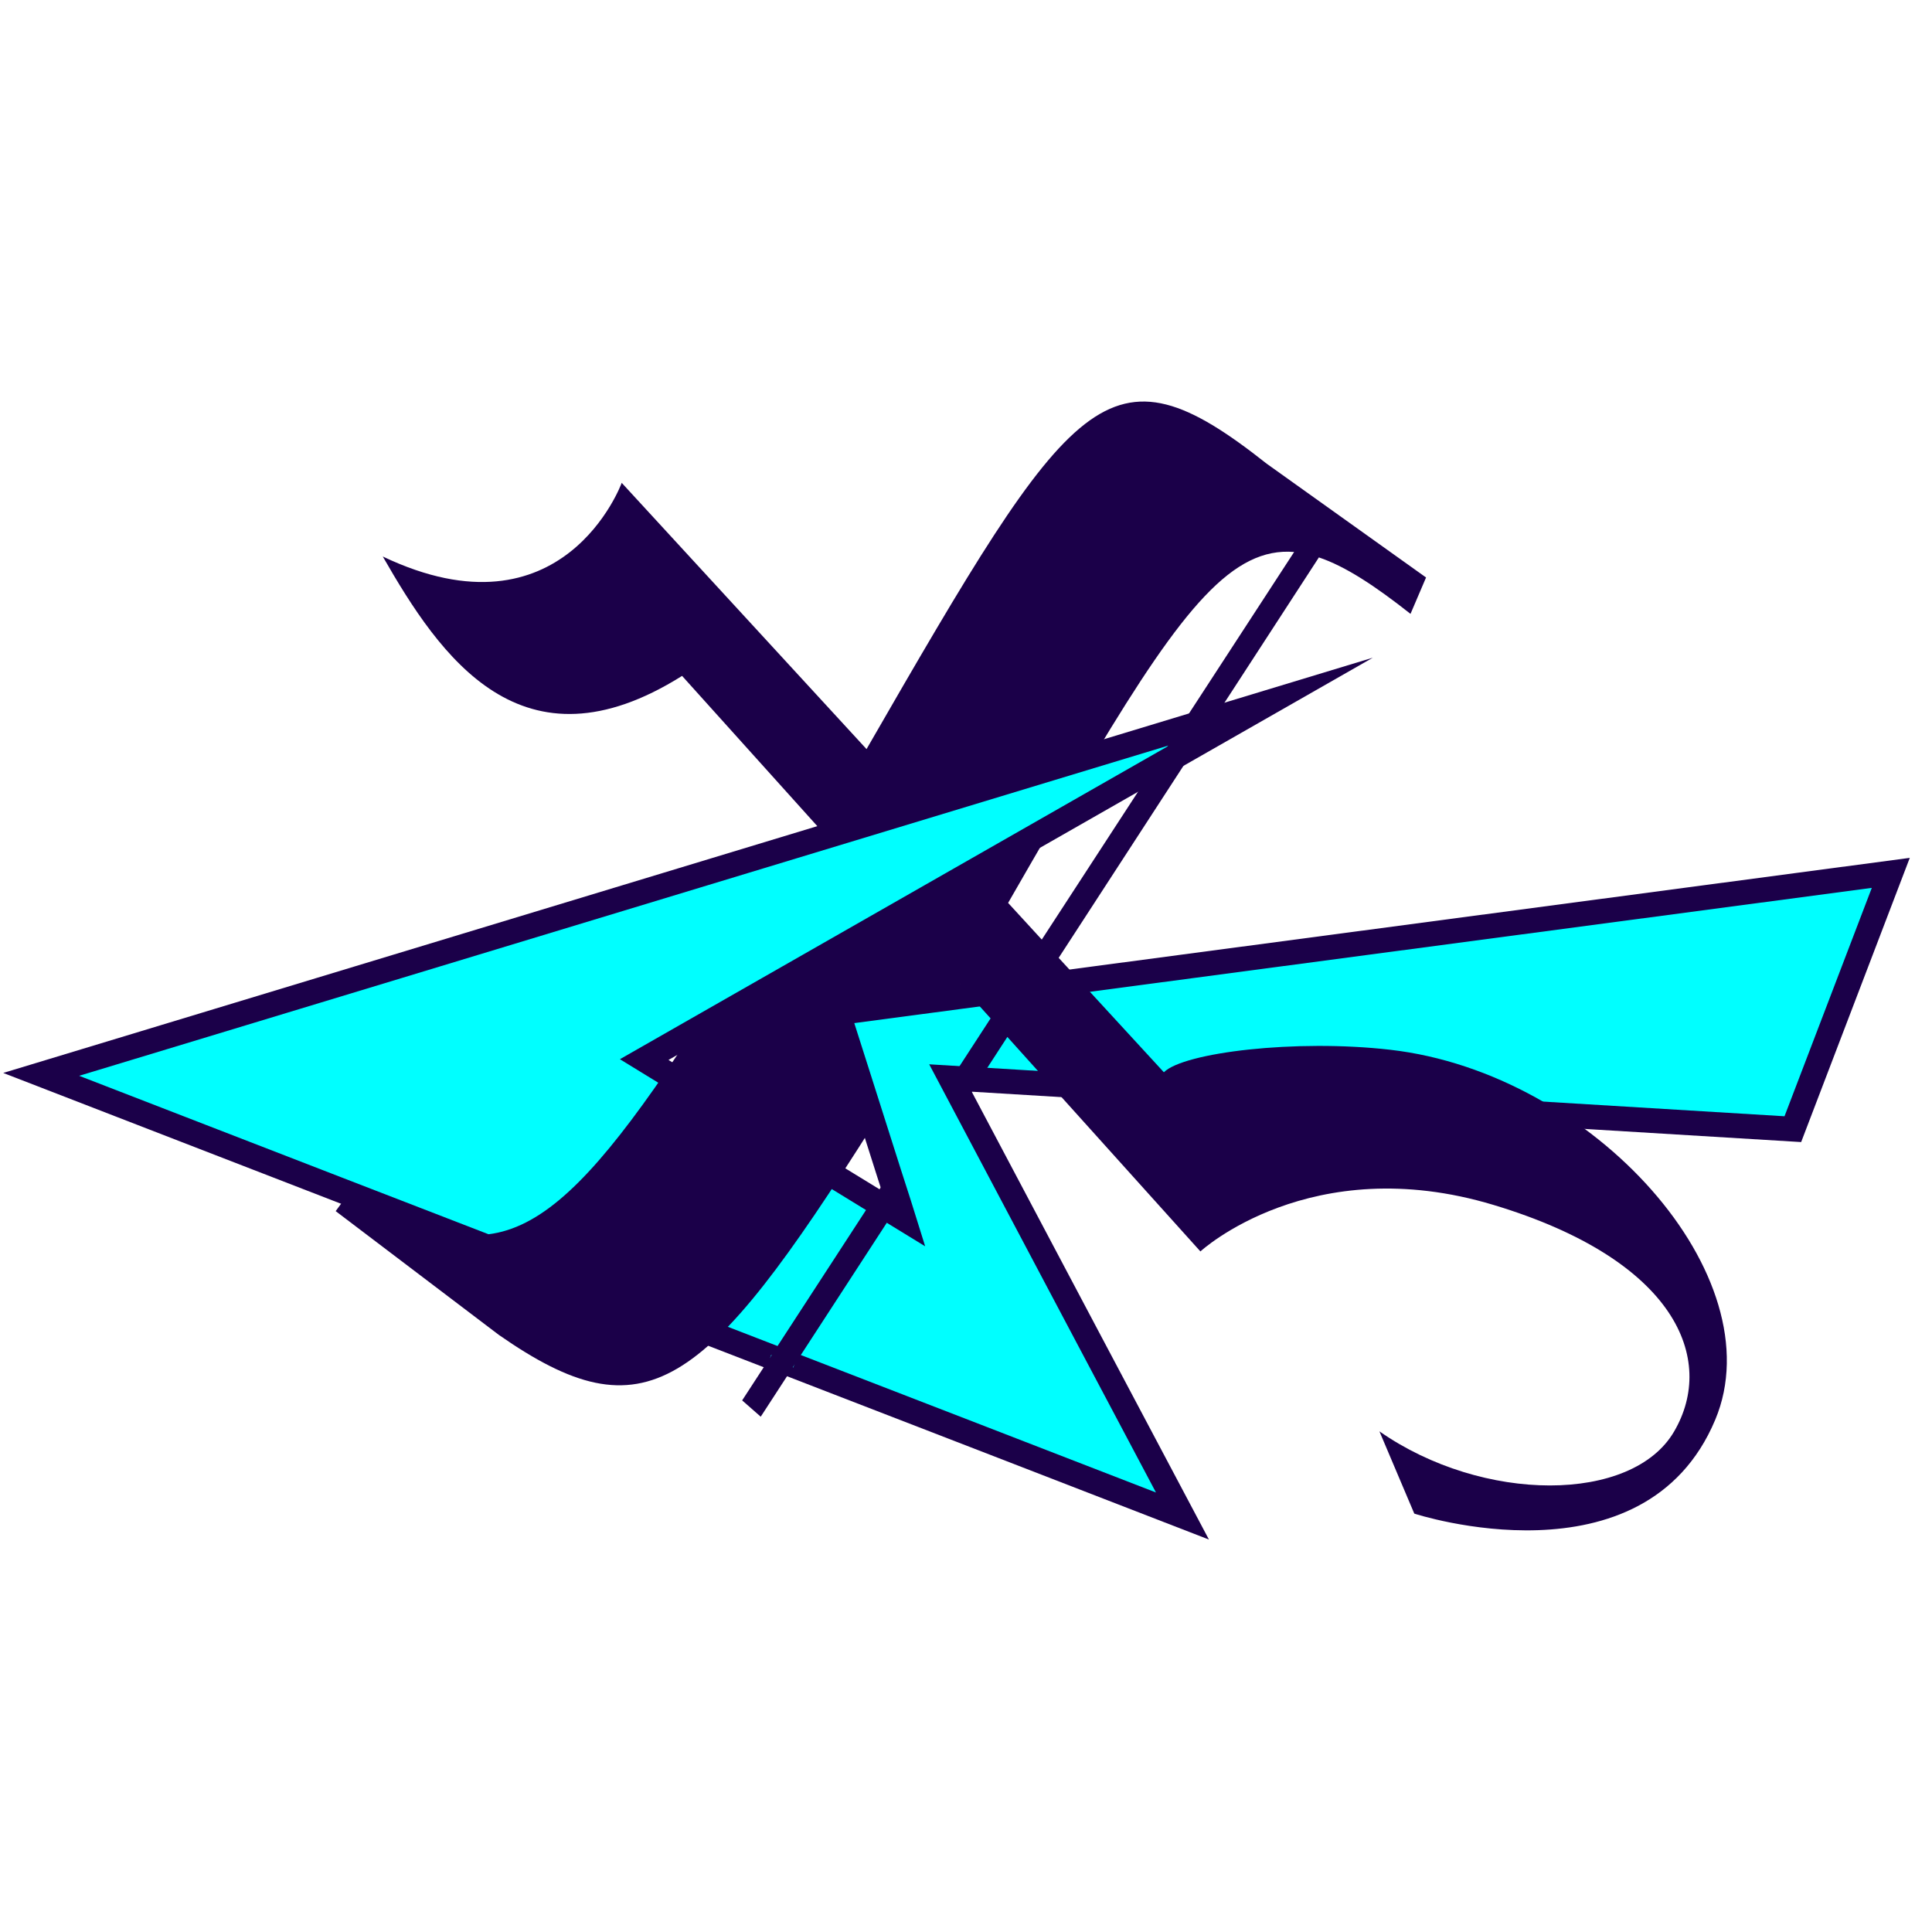 <?xml version="1.0" encoding="UTF-8"?>
<svg id="Layer_1" data-name="Layer 1" xmlns="http://www.w3.org/2000/svg" viewBox="0 0 128 128">
  <defs>
    <style>
      .cls-1 {
        fill: #1b0049;
      }

      .cls-2 {
        fill: aqua;
        stroke: #1b0049;
        stroke-width: 1.64px;
      }

      .cls-2, .cls-3 {
        stroke-miterlimit: 10;
      }

      .cls-3 {
        fill: none;
        stroke: #1bffff;
        stroke-width: .25px;
      }
    </style>
  </defs>
  <polygon class="cls-2" points="72.08 88.63 62.97 71.42 118.78 74.81 125.27 57.83 55.52 67.1 56.84 71.24 58.91 77.75 59.56 79.77 59.86 80.73 42.68 70.2 84.23 46.47 26.32 64.03 2.73 71.18 22.33 78.77 65.07 95.3 78.34 100.44 72.08 88.63"/>
  <line class="cls-3" x1="51.05" y1="89.88" x2="52.6" y2="90.48"/>
  <path class="cls-1" d="m69.75,54.74l-23.87,13.63c-9.4,14.34-13.42,16.35-22.36,10.12l-1.28,1.75,10.81,8.2c9.69,6.75,13.59,3.83,24.82-13.95l-2.36-7.39,7.56-1.01c.18-.29.35-.58.53-.87l2.03,2.25-2.62,4.03.86,1.62,2.87-4.42,12.79,14.21s7.3-6.73,19.42-3.08,14.75,10.23,11.97,15c-2.77,4.78-12.69,4.78-19.53,0l2.31,5.45s15.24,5,19.94-6.22c3.96-9.45-8.02-22.96-21.53-24.51-6.27-.72-13.69.18-15,1.49l-6.97-7.58,17.24-26.53c1.75.59,3.7,1.87,6.07,3.74l1.03-2.41-10.56-7.54c-10.54-8.34-12.76-4.95-26.51,18.91l-16.22-17.64s-3.85,10.59-15.83,4.88c3.8,6.63,9.2,14.59,19.83,7.91l9.1,10.11c-.16.27-.32.53-.48.79l18.71-5.67c5.87-9.78,9.18-13.77,13.22-13.44l-16.72,25.68-2.23-2.43c1.04-1.81,2.02-3.51,2.94-5.09"/>
  <polygon class="cls-1" points="59.56 79.77 58.91 77.81 49.17 92.78 50.4 93.86 59.56 79.77"/>
</svg>